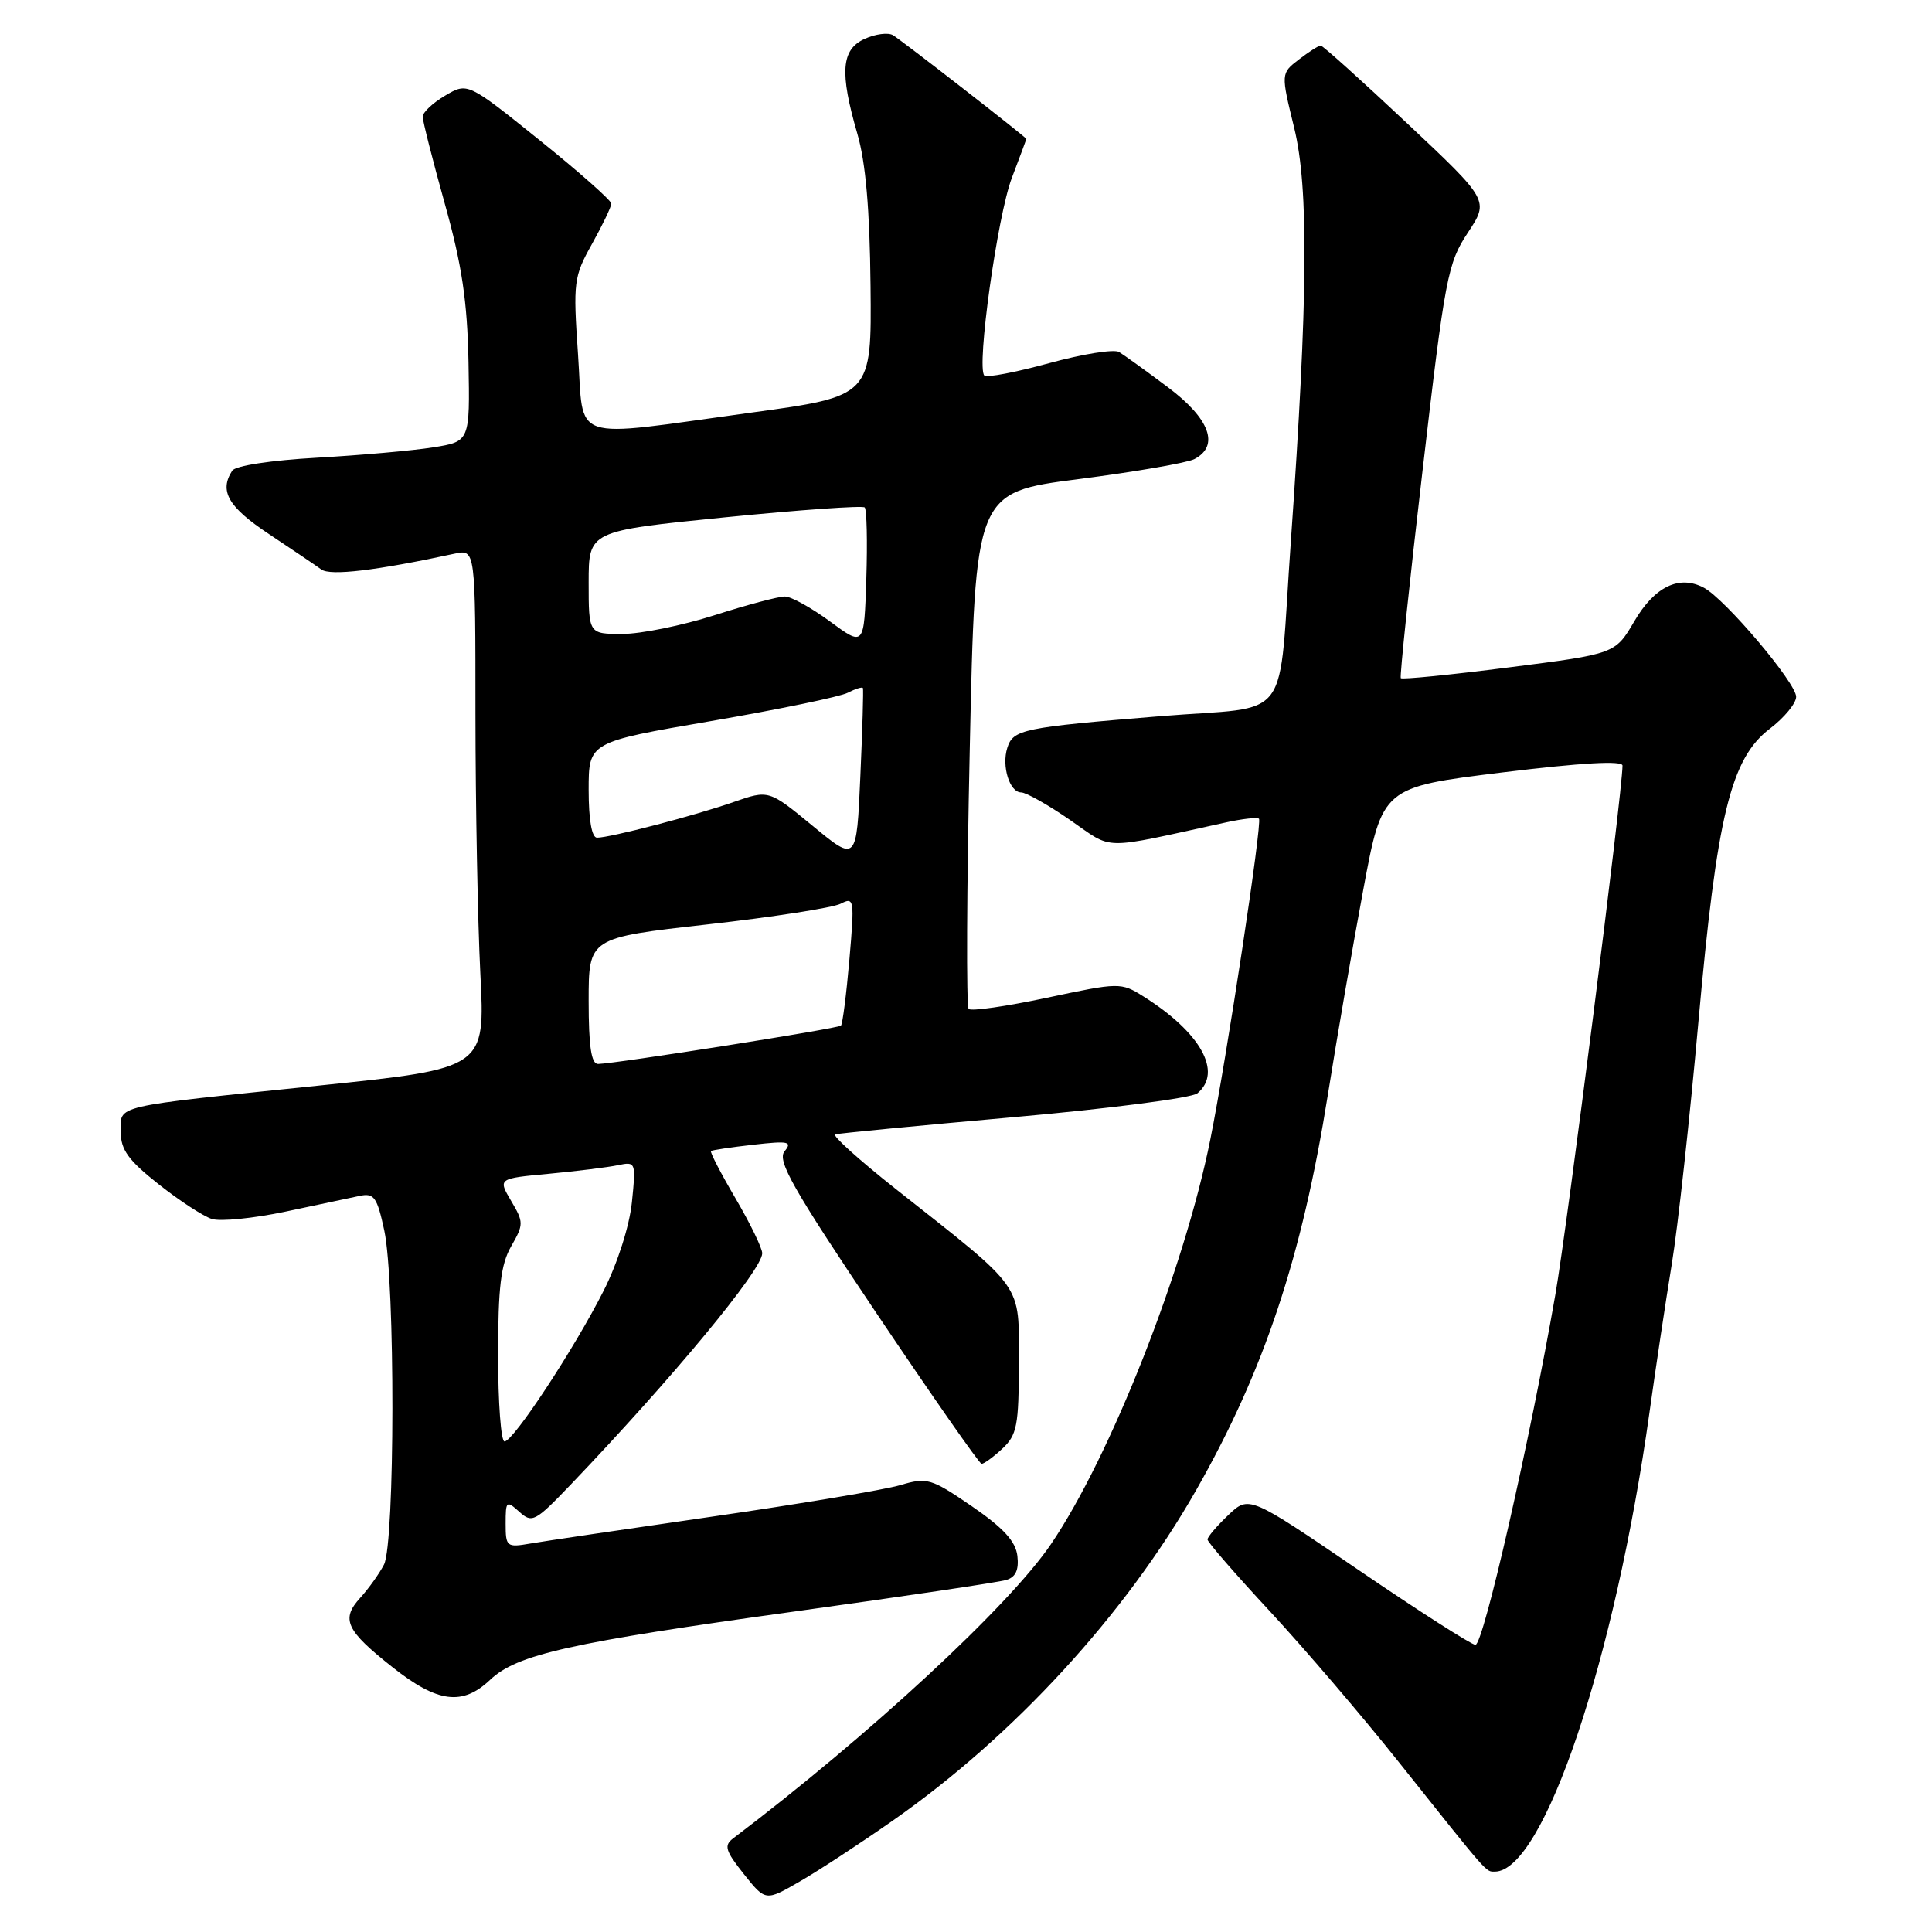 <?xml version="1.0" encoding="UTF-8" standalone="no"?>
<!DOCTYPE svg PUBLIC "-//W3C//DTD SVG 1.1//EN" "http://www.w3.org/Graphics/SVG/1.1/DTD/svg11.dtd" >
<svg xmlns="http://www.w3.org/2000/svg" xmlns:xlink="http://www.w3.org/1999/xlink" version="1.1" viewBox="0 0 256 256">
 <g >
 <path fill="currentColor"
d=" M 118.27 241.26 C 134.30 230.06 149.10 213.95 158.48 197.48 C 167.51 181.63 172.52 166.58 175.97 144.93 C 177.14 137.55 179.24 125.38 180.64 117.90 C 183.17 104.31 183.17 104.31 199.08 102.35 C 209.62 101.06 215.00 100.76 214.99 101.45 C 214.97 105.01 207.68 162.43 206.10 171.50 C 202.73 190.88 196.54 218.00 195.50 217.95 C 194.95 217.92 187.97 213.46 180.00 208.02 C 165.50 198.15 165.50 198.15 162.75 200.76 C 161.24 202.20 160.00 203.65 160.00 203.99 C 160.00 204.33 163.74 208.63 168.31 213.55 C 172.87 218.47 180.55 227.45 185.36 233.50 C 197.34 248.55 196.85 248.00 198.07 248.00 C 204.52 248.00 213.99 219.88 218.56 187.18 C 219.38 181.31 220.71 172.45 221.52 167.50 C 222.33 162.55 223.91 148.15 225.04 135.50 C 227.50 108.02 229.33 100.51 234.51 96.56 C 236.43 95.10 238.00 93.19 238.00 92.33 C 238.00 90.49 228.62 79.40 225.78 77.88 C 222.52 76.14 219.25 77.71 216.55 82.33 C 214.02 86.64 214.02 86.64 199.96 88.43 C 192.22 89.42 185.77 90.06 185.61 89.86 C 185.46 89.66 186.75 77.26 188.50 62.31 C 191.47 36.76 191.83 34.85 194.49 30.84 C 197.32 26.56 197.32 26.56 186.41 16.30 C 180.41 10.66 175.28 6.04 175.00 6.04 C 174.72 6.04 173.42 6.87 172.11 7.88 C 169.72 9.72 169.72 9.72 171.49 16.95 C 173.43 24.88 173.31 39.55 171.06 71.50 C 169.29 96.45 171.53 93.44 153.74 94.90 C 135.50 96.39 134.24 96.65 133.47 99.10 C 132.70 101.53 133.78 105.00 135.31 105.00 C 135.95 105.00 138.87 106.64 141.78 108.65 C 147.66 112.70 145.57 112.66 162.47 108.97 C 164.65 108.49 166.61 108.28 166.82 108.49 C 167.28 108.95 162.54 140.23 160.37 151.00 C 156.92 168.20 147.15 193.00 139.25 204.62 C 133.69 212.81 115.17 229.95 97.14 243.60 C 95.90 244.54 96.12 245.25 98.56 248.32 C 101.44 251.93 101.44 251.93 105.97 249.31 C 108.46 247.88 114.00 244.25 118.27 241.26 Z  M 64.95 222.58 C 68.49 219.22 75.51 217.65 105.50 213.50 C 119.80 211.52 132.31 209.66 133.31 209.36 C 134.58 208.99 135.02 208.04 134.81 206.17 C 134.58 204.23 132.97 202.47 128.78 199.59 C 123.36 195.88 122.85 195.73 119.28 196.79 C 117.20 197.40 106.05 199.27 94.50 200.94 C 82.95 202.61 72.04 204.22 70.25 204.53 C 67.14 205.07 67.00 204.95 67.00 201.89 C 67.00 198.87 67.10 198.78 68.81 200.32 C 70.50 201.86 70.91 201.64 75.61 196.73 C 89.12 182.60 101.00 168.25 101.00 166.07 C 101.00 165.39 99.41 162.12 97.46 158.79 C 95.51 155.47 94.05 152.64 94.21 152.52 C 94.37 152.39 96.90 152.01 99.84 151.68 C 104.49 151.15 105.02 151.27 103.96 152.55 C 102.94 153.78 105.03 157.46 116.11 173.97 C 123.48 184.94 129.75 193.93 130.06 193.96 C 130.37 193.98 131.61 193.08 132.81 191.96 C 134.76 190.14 135.00 188.90 135.00 180.58 C 135.00 169.85 135.93 171.16 118.67 157.53 C 113.82 153.69 110.22 150.44 110.67 150.31 C 111.13 150.17 121.81 149.14 134.41 148.02 C 147.00 146.90 157.92 145.49 158.66 144.87 C 162.04 142.07 159.09 136.79 151.49 132.02 C 148.53 130.16 148.31 130.17 138.71 132.21 C 133.34 133.35 128.68 134.02 128.35 133.69 C 128.03 133.36 128.09 117.83 128.50 99.17 C 129.23 65.25 129.23 65.25 142.87 63.49 C 150.37 62.53 157.29 61.33 158.25 60.84 C 161.64 59.08 160.32 55.48 154.75 51.31 C 151.86 49.14 148.95 47.05 148.28 46.64 C 147.60 46.24 143.44 46.91 139.02 48.12 C 134.60 49.33 130.74 50.07 130.43 49.76 C 129.36 48.70 132.16 28.61 134.07 23.58 C 135.13 20.79 136.00 18.46 136.00 18.41 C 136.00 18.20 119.39 5.28 118.32 4.66 C 117.68 4.28 115.99 4.50 114.57 5.15 C 111.47 6.56 111.24 9.58 113.60 17.71 C 114.71 21.51 115.25 27.78 115.35 37.86 C 115.50 52.50 115.50 52.50 99.50 54.68 C 75.06 58.02 77.41 58.82 76.59 46.94 C 75.93 37.36 76.02 36.66 78.45 32.31 C 79.85 29.80 81.00 27.40 81.00 26.98 C 81.00 26.56 76.72 22.77 71.48 18.56 C 61.96 10.91 61.96 10.91 58.98 12.67 C 57.34 13.64 56.00 14.90 56.01 15.47 C 56.01 16.03 57.33 21.22 58.94 27.00 C 61.21 35.11 61.92 39.89 62.08 48.00 C 62.27 58.50 62.27 58.50 57.39 59.28 C 54.70 59.71 47.78 60.32 42.00 60.65 C 35.91 60.99 31.19 61.71 30.77 62.37 C 29.02 65.07 30.25 67.19 35.63 70.76 C 38.73 72.82 41.86 74.93 42.58 75.46 C 43.77 76.33 49.84 75.61 60.25 73.36 C 63.00 72.77 63.00 72.77 63.00 94.63 C 63.01 106.66 63.30 122.14 63.65 129.03 C 64.29 141.56 64.29 141.56 42.39 143.83 C 14.51 146.72 16.00 146.37 16.00 150.00 C 16.00 152.35 17.02 153.76 21.01 156.91 C 23.76 159.09 26.94 161.16 28.07 161.52 C 29.20 161.88 33.58 161.44 37.81 160.55 C 42.04 159.65 46.48 158.71 47.67 158.46 C 49.57 158.06 49.97 158.63 50.92 163.05 C 52.38 169.86 52.34 204.46 50.88 207.32 C 50.26 208.52 48.85 210.49 47.75 211.70 C 45.14 214.56 45.82 216.02 52.03 220.93 C 57.99 225.64 61.28 226.06 64.95 222.58 Z  M 66.00 179.58 C 66.00 170.55 66.36 167.53 67.74 165.13 C 69.40 162.24 69.40 161.95 67.73 159.13 C 65.98 156.16 65.98 156.16 72.74 155.53 C 76.46 155.18 80.58 154.67 81.90 154.39 C 84.24 153.90 84.28 154.00 83.73 159.30 C 83.41 162.44 81.84 167.35 80.00 171.00 C 76.13 178.66 68.02 191.00 66.85 191.00 C 66.38 191.00 66.00 185.86 66.00 179.58 Z  M 78.00 132.63 C 78.00 124.26 78.00 124.26 93.75 122.49 C 102.41 121.52 110.35 120.28 111.39 119.75 C 113.19 118.82 113.24 119.15 112.55 127.14 C 112.15 131.74 111.65 135.68 111.43 135.90 C 111.04 136.29 81.63 140.93 79.25 140.98 C 78.35 140.99 78.00 138.67 78.00 132.63 Z  M 107.69 109.44 C 101.87 104.65 101.87 104.65 97.19 106.28 C 92.01 108.09 80.84 111.00 79.11 111.00 C 78.41 111.00 78.00 108.63 78.00 104.67 C 78.00 98.33 78.00 98.33 94.25 95.54 C 103.19 94.00 111.33 92.32 112.34 91.79 C 113.35 91.27 114.25 90.99 114.34 91.17 C 114.43 91.35 114.28 96.61 114.00 102.87 C 113.50 114.23 113.50 114.23 107.69 109.44 Z  M 110.00 82.36 C 107.53 80.54 104.83 79.04 104.00 79.04 C 103.17 79.03 99.00 80.14 94.71 81.51 C 90.43 82.88 84.92 84.00 82.46 84.00 C 78.00 84.00 78.00 84.00 78.00 77.18 C 78.00 70.36 78.00 70.36 96.04 68.55 C 105.96 67.56 114.30 66.97 114.58 67.24 C 114.85 67.52 114.95 71.78 114.79 76.71 C 114.50 85.67 114.50 85.67 110.00 82.36 Z "/>
</g>
</svg>